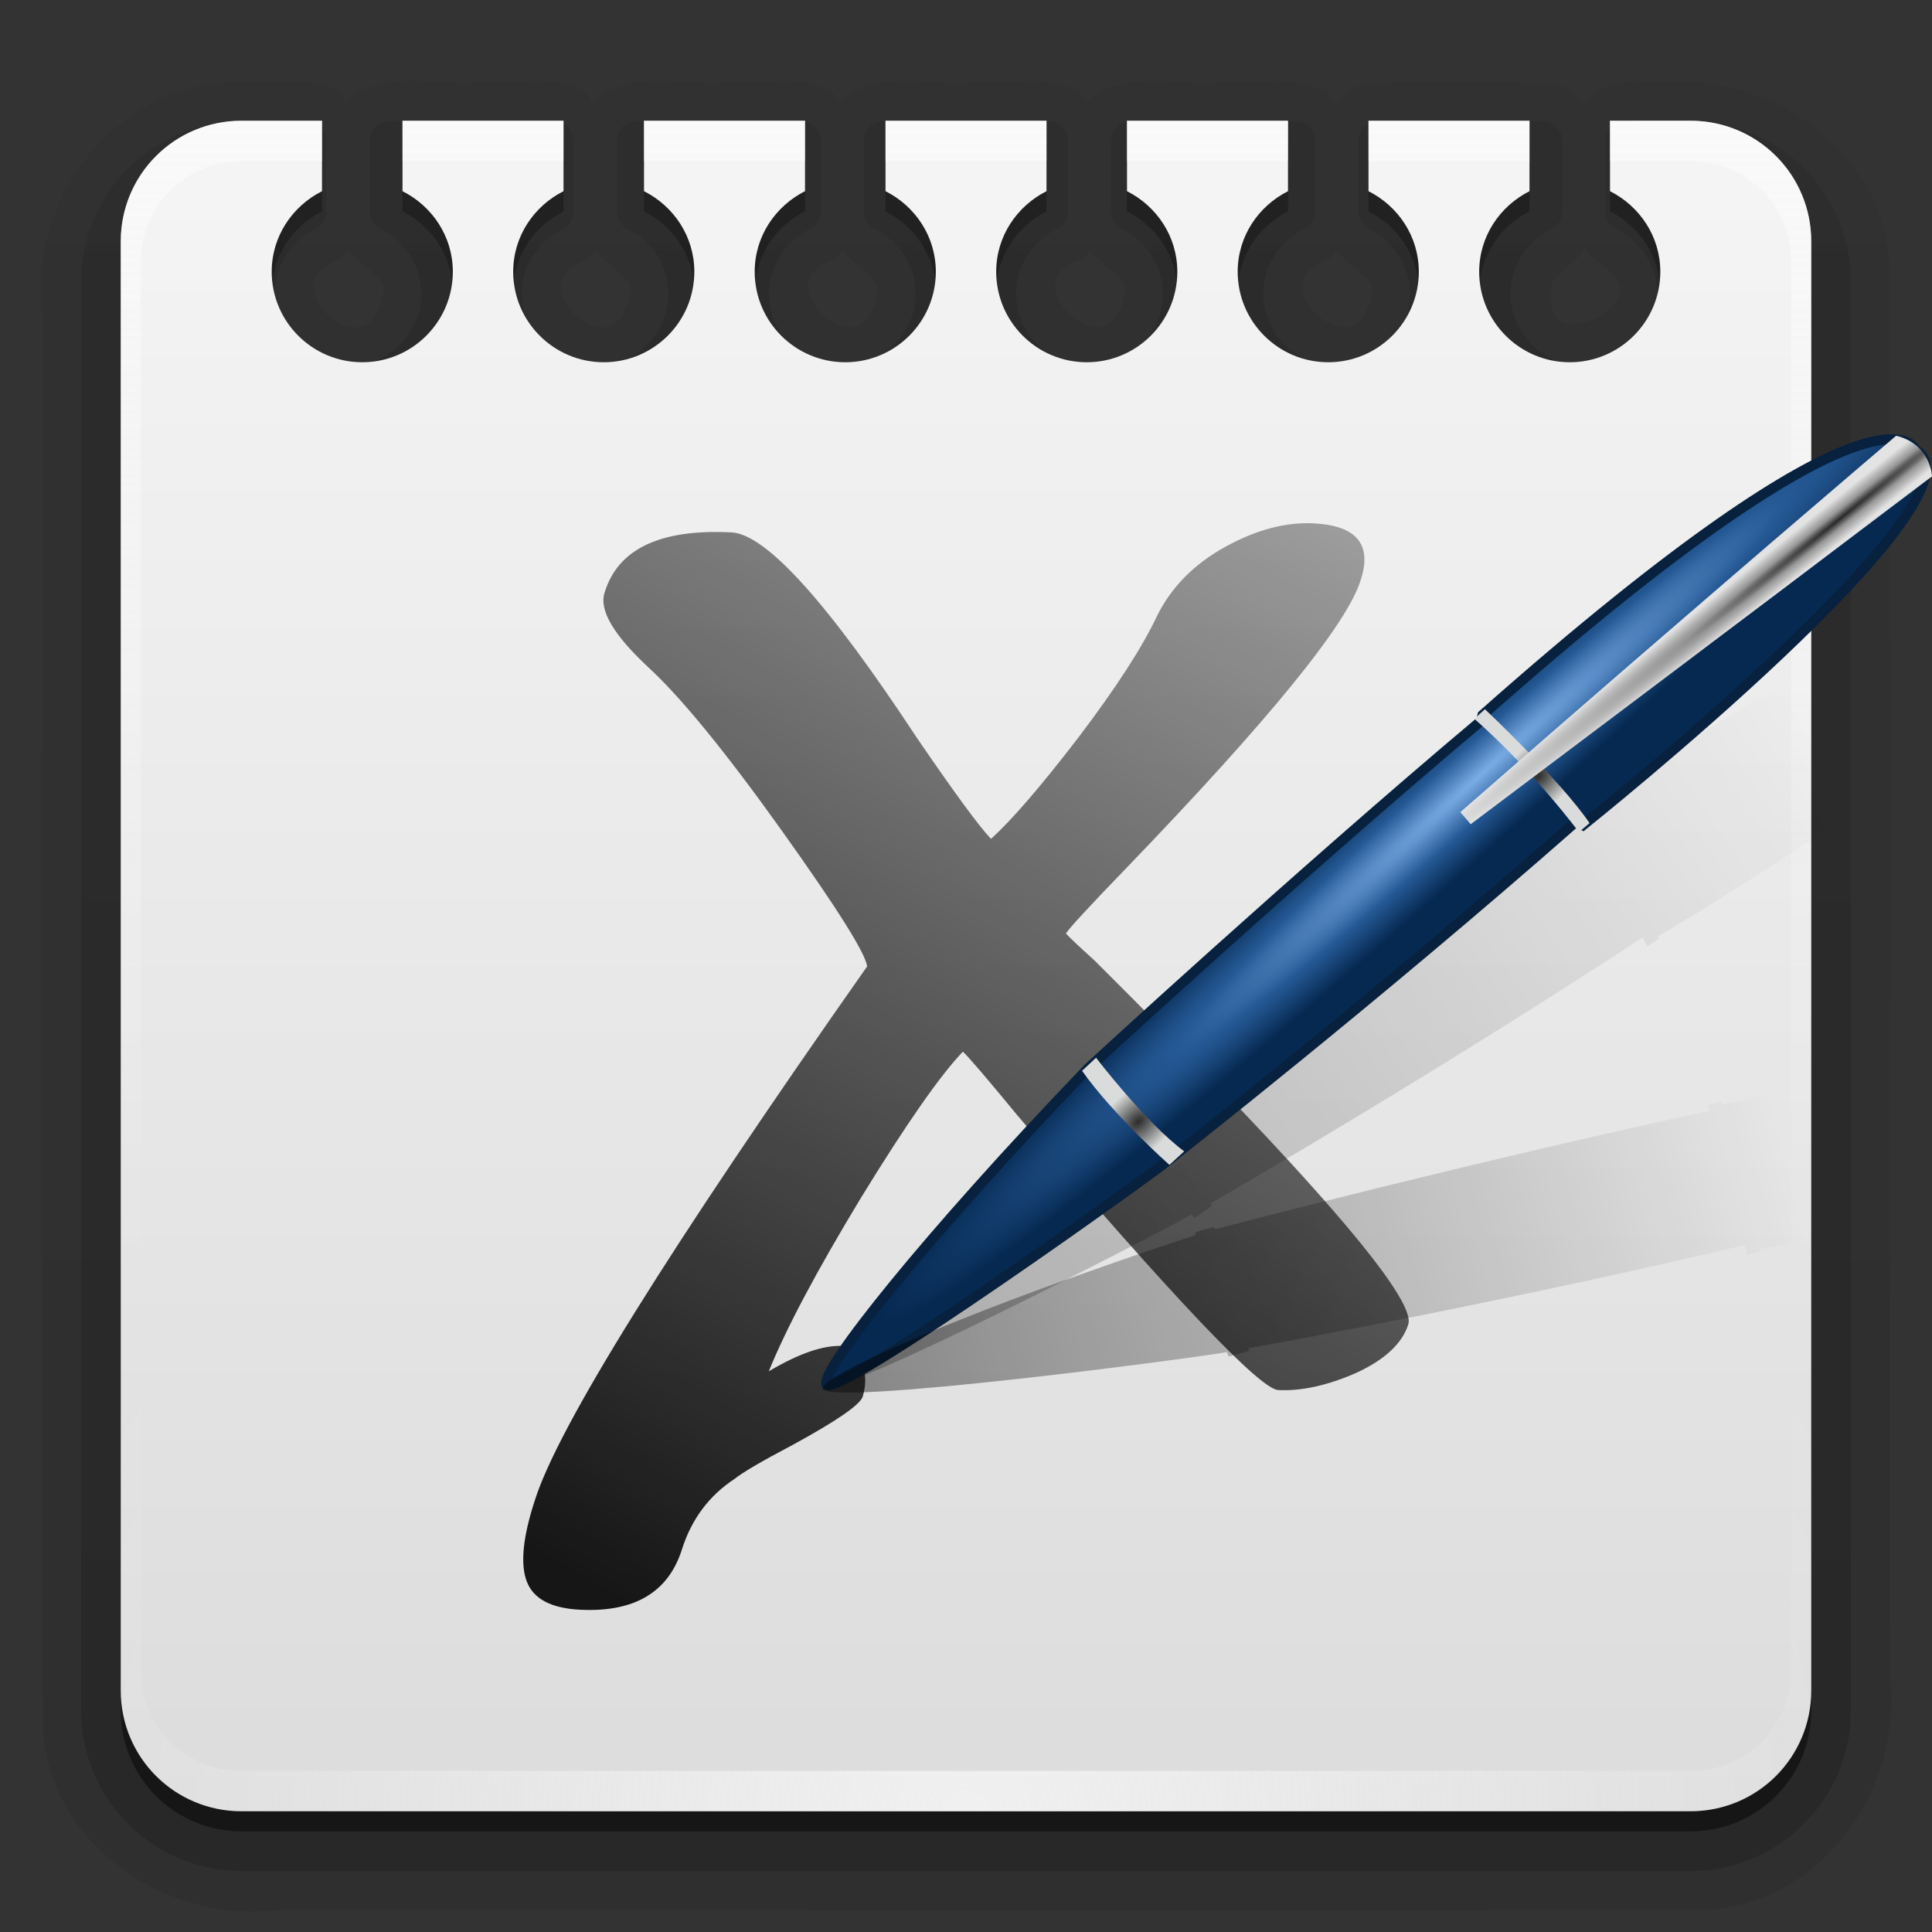 <svg height="96" width="96" xmlns="http://www.w3.org/2000/svg" xmlns:xlink="http://www.w3.org/1999/xlink"><rect width="100%" height="100%" fill="#333333" stroke="none"/><linearGradient id="a"><stop offset="0"/><stop offset="1" stop-opacity="0"/></linearGradient><linearGradient id="b"><stop offset="0"/><stop offset="1" stop-opacity=".588"/></linearGradient><linearGradient id="c" gradientTransform="scale(1.006 .994)" gradientUnits="userSpaceOnUse" x1="45.448" x2="45.448" xlink:href="#b" y1="92.54" y2="7.017"/><linearGradient id="d"><stop offset="0" stop-color="#fefefe"/><stop offset="1" stop-color="#fefefe" stop-opacity="0"/></linearGradient><linearGradient id="e" gradientUnits="userSpaceOnUse" x1="36.357" x2="36.357" xlink:href="#d" y1="6" y2="63.893"/><linearGradient id="f" gradientUnits="userSpaceOnUse" x1="48" x2="48" y1="90" y2="5.988"><stop offset="0" stop-color="#dcdcdc"/><stop offset="1" stop-color="#f5f5f5"/></linearGradient><radialGradient id="g" cx="48" cy="90.172" gradientTransform="matrix(1.157 0 0 .996 -7.551 .197)" gradientUnits="userSpaceOnUse" r="42" xlink:href="#d"/><linearGradient id="h" gradientTransform="matrix(1.024 0 0 1.012 -1.143 .929)" gradientUnits="userSpaceOnUse" x1="48" x2="48" xlink:href="#c" y1="90" y2="5.988"/><linearGradient id="i" gradientUnits="userSpaceOnUse" x1="48" x2="48" xlink:href="#b" y1="91" y2="6.988"/><linearGradient id="j" gradientUnits="userSpaceOnUse" x1="32" x2="84" xlink:href="#a" y1="80" y2="-10.067"/><linearGradient id="k" gradientTransform="matrix(.696 .525 -.525 .696 12.351 -40.127)" gradientUnits="userSpaceOnUse" x1="103.948" x2="137.927" xlink:href="#a" y1="79.295" y2="36.917"/><radialGradient id="l" cx="425.51" cy="356.623" gradientTransform="matrix(-.021 -.017 .226 -.282 -136.43 244.919)" gradientUnits="userSpaceOnUse" r="143.342"><stop offset="0" stop-color="#7bade5"/><stop offset=".501" stop-color="#255995"/><stop offset="1" stop-color="#062951"/></radialGradient><radialGradient id="m" cx="289.441" cy="390.452" gradientTransform="matrix(.087 .069 -.107 .134 -66.303 90.119)" gradientUnits="userSpaceOnUse" r="17.677" xlink:href="#n"/><linearGradient id="n"><stop offset="0" stop-color="#2b2b2b"/><stop offset=".5" stop-color="#828383"/><stop offset="1" stop-color="#dadbdb"/></linearGradient><radialGradient id="o" cx="283.507" cy="382.148" gradientTransform="matrix(.087 .069 -.107 .134 -44.944 65.935)" gradientUnits="userSpaceOnUse" r="17.677" xlink:href="#n"/><radialGradient id="p" cx="418.456" cy="181.19" gradientTransform="matrix(-.014 -.013 .355 -.39 -103.154 193.493)" gradientUnits="userSpaceOnUse" r="63.069"><stop offset="0" stop-color="#282828"/><stop offset=".393" stop-color="#969696"/><stop offset="1" stop-color="#e3e3e3"/></radialGradient><linearGradient id="q" gradientTransform="matrix(.833 .257 -.257 .833 -22.973 -24.07)" gradientUnits="userSpaceOnUse" x1="102.762" x2="144.102" xlink:href="#a" y1="78.68" y2="27.597"/><g><path d="m20.906 4.031c-1.12-.039-2.394.038-3.5.812a.906.906 0 0 0 -.188.219c-.125-.124-.171-.345-.312-.438-.565-.37-1.192-.485-1.781-.531-1.179-.092-2.376.078-3.031 0a.906.906 0 0 0 -.062 0c-6.05-.18-10.657 5.651-9.938 11.438 0.0.042-0.0.083 0 .125.031 23.42-.078 46.823.031 70.25a.906.906 0 0 0 0 .062c.43 5.797 6.186 9.608 11.656 8.938.042-.005.083.006.125 0 23.669-.031 47.324.078 71-.031a.906.906 0 0 0 .062 0c5.797-.43 9.608-6.186 8.938-11.656-.005-.042.006-.083 0-.125-.031-23.336.078-46.657-.031-70a.906.906 0 0 0 0-.062c-.425-5.729-6.056-9.467-11.469-8.906-.101-.021-.209-.017-.312-.031-.884-.123-1.849-.027-2.688.406-.269.139-.463.397-.688.625-.373-.424-.836-.81-1.469-.969a.906.906 0 0 0 -.219-.031c-3.033.035-6.229-.238-9.406.125a.906.906 0 0 0 -.312.094c-.414.214-.609.611-.875.938-.185-.214-.273-.547-.5-.688-.586-.364-1.233-.489-1.844-.531-1.222-.085-2.452.113-3.156.031a.906.906 0 0 0 -.219 0c-.813.111-1.85-.023-2.969-.062s-2.393.037-3.5.812a.906.906 0 0 0 -.188.219c-.015.02-.017.042-.031.062-.15-.151-.201-.423-.375-.531-.586-.364-1.233-.489-1.844-.531-1.222-.085-2.452.113-3.156.031a.906.906 0 0 0 -.219 0c-.813.111-1.85-.023-2.969-.062s-2.393.037-3.5.812a.906.906 0 0 0 -.188.219c-.015.02-.017.042-.031.062-.15-.151-.201-.423-.375-.531-.586-.364-1.233-.489-1.844-.531-1.222-.085-2.452.113-3.156.031a.906.906 0 0 0 -.219 0c-.813.111-1.85-.023-2.969-.062s-2.393.037-3.5.812a.906.906 0 0 0 -.188.219c-.015.02-.017.042-.031.062-.15-.151-.201-.423-.375-.531-.586-.364-1.233-.489-1.844-.531-1.222-.085-2.452.113-3.156.031a.906.906 0 0 0 -.219 0c-.808.111-1.849-.023-2.969-.062zm57.844 8.312c.201.225.345.494.625.656v.031c.045.03.052.034.094.062.986.68 1.084 1.154 1 1.531-.088.393-.571.933-1.219 1.219s-1.366.296-1.719.094c-.337-.193-.587-.625-.438-1.812.131-.349.622-.737 1.281-1.312.136-.119.239-.326.375-.469zm-61.469.094c.408.451.864.814 1.188 1.094.286.247.457.459.531.625.074.166.094.304-.031.688a.906.906 0 0 0 0 .031c-.325 1.096-.744 1.311-1.156 1.375-.413.064-.994-.126-1.469-.562s-.771-1.06-.75-1.5c.021-.44.201-.855 1.219-1.281a.906.906 0 0 0 .281-.188c.09-.082.11-.193.188-.281zm12.281 0c.408.451.864.814 1.188 1.094.286.247.457.459.531.625.074.166.094.304-.031.688a.906.906 0 0 0 0 .031c-.325 1.096-.744 1.311-1.156 1.375-.413.064-.994-.126-1.469-.562s-.771-1.06-.75-1.5c.021-.44.201-.855 1.219-1.281a.906.906 0 0 0 .281-.188c.09-.082.11-.193.188-.281zm12.281 0c.408.451.864.814 1.188 1.094.286.247.457.459.531.625.074.166.094.304-.031.688a.906.906 0 0 0 0 .031c-.325 1.096-.744 1.311-1.156 1.375-.413.064-.994-.126-1.469-.562s-.771-1.06-.75-1.5c.021-.44.201-.855 1.219-1.281a.906.906 0 0 0 .281-.188c.09-.082.11-.193.188-.281zm12.281 0c.408.451.864.814 1.188 1.094.286.247.457.459.531.625.074.166.094.303-.031.688a.906.906 0 0 0 0 .031c-.317 1.092-.714 1.311-1.125 1.375s-1.022-.156-1.5-.594-.769-1.031-.75-1.469c.019-.438.199-.856 1.219-1.281a.906.906 0 0 0 .281-.188c.09-.082.11-.193.188-.281zm12.25 0c.396.436.835.79 1.156 1.062.302.256.514.454.594.625.08.171.097.324-.031.719a.906.906 0 0 0 0 .031c-.317 1.092-.714 1.311-1.125 1.375s-1.022-.156-1.5-.594-.769-1.031-.75-1.469c.019-.438.199-.856 1.219-1.281a.906.906 0 0 0 .281-.188c.088-.081.081-.196.156-.281z" fill="url(#h)" opacity=".08"/><path d="m12 7c-3.878 0-7 3.122-7 7v71c0 3.878 3.122 7 7 7h72c3.878 0 7-3.122 7-7v-71c0-3.878-3.122-7-7-7h-3.25v3.531c1.505.749 2.562 2.284 2.562 4.062 0 2.514-2.051 4.562-4.594 4.562s-4.625-2.049-4.625-4.562c0-1.779 1.057-3.313 2.562-4.062v-3.531h-8.188v3.531c1.505.749 2.562 2.284 2.562 4.062 0 2.514-2.051 4.562-4.594 4.562-2.543 0-4.625-2.049-4.625-4.562 0-1.779 1.057-3.313 2.562-4.062v-3.531h-8.188v3.531c1.505.749 2.562 2.284 2.562 4.062 0 2.514-2.051 4.562-4.594 4.562s-4.625-2.049-4.625-4.562c0-1.779 1.057-3.313 2.562-4.062v-3.531h-8.188v3.531c1.505.749 2.562 2.284 2.562 4.062 0 2.514-2.082 4.562-4.625 4.562s-4.594-2.049-4.594-4.562c0-1.779 1.057-3.313 2.562-4.062v-3.531h-8.188v3.531c1.505.749 2.562 2.284 2.562 4.062 0 2.514-2.082 4.562-4.625 4.562-2.543 0-4.594-2.049-4.594-4.562 0-1.779 1.057-3.313 2.562-4.062v-3.531h-8.188v3.531c1.505.749 2.562 2.284 2.562 4.062 0 2.514-2.082 4.562-4.625 4.562s-4.594-2.049-4.594-4.562c0-1.779 1.057-3.313 2.562-4.062v-3.531z" fill="url(#h)" opacity=".3"/><path d="m12 7c-3.324 0-6 2.676-6 6v72c0 3.324 2.676 6 6 6h72c3.324 0 6-2.676 6-6v-72c0-3.324-2.676-6-6-6h-4v3.5c1.47.741 2.5 2.242 2.5 4 0 2.484-2.016 4.5-4.5 4.5s-4.5-2.016-4.5-4.5c0-1.758 1.03-3.259 2.5-4v-3.5h-8v3.5c1.47.741 2.5 2.242 2.5 4 0 2.484-2.016 4.5-4.5 4.5s-4.5-2.016-4.5-4.5c0-1.758 1.03-3.259 2.5-4v-3.5h-8v3.5c1.47.741 2.5 2.242 2.5 4 0 2.484-2.016 4.5-4.5 4.5s-4.5-2.016-4.5-4.5c0-1.758 1.03-3.259 2.5-4v-3.5h-8v3.5c1.47.741 2.5 2.242 2.5 4 0 2.484-2.016 4.5-4.5 4.5s-4.5-2.016-4.5-4.5c0-1.758 1.03-3.259 2.5-4v-3.5h-8v3.5c1.47.741 2.5 2.242 2.5 4 0 2.484-2.016 4.5-4.5 4.5s-4.5-2.016-4.5-4.5c0-1.758 1.03-3.259 2.5-4v-3.5h-8v3.5c1.47.741 2.5 2.242 2.5 4 0 2.484-2.016 4.5-4.5 4.5s-4.5-2.016-4.5-4.5c0-1.758 1.03-3.259 2.5-4v-3.5z" fill="url(#i)" opacity=".45"/><g fill="url(#h)"><path d="m12 6.031c-4.391 0-7.969 3.578-7.969 7.969v71c0 4.391 3.578 7.969 7.969 7.969h72c4.391 0 7.969-3.578 7.969-7.969v-71c0-4.391-3.578-7.969-7.969-7.969h-3.25a.956.956 0 0 0 -.969.969v3.531a.956.956 0 0 0 .531.844c1.199.597 2.031 1.819 2.031 3.219 0 1.994-1.595 3.594-3.625 3.594s-3.656-1.608-3.656-3.594c0-1.4.832-2.622 2.031-3.219a.956.956 0 0 0 .531-.844v-3.531a.956.956 0 0 0 -.969-.969h-8.188a.956.956 0 0 0 -.969.969v3.531a.956.956 0 0 0 .531.844c1.199.597 2.031 1.819 2.031 3.219 0 1.994-1.595 3.594-3.625 3.594-2.03 0-3.656-1.608-3.656-3.594 0-1.4.832-2.622 2.031-3.219a.956.956 0 0 0 .531-.844v-3.531a.956.956 0 0 0 -.969-.969h-8.188a.956.956 0 0 0 -.969.969v3.531a.956.956 0 0 0 .531.844c1.199.597 2.031 1.819 2.031 3.219 0 1.994-1.595 3.594-3.625 3.594s-3.656-1.608-3.656-3.594c0-1.4.832-2.622 2.031-3.219a.956.956 0 0 0 .531-.844v-3.531a.956.956 0 0 0 -.969-.969h-8.188a.956.956 0 0 0 -.969.969v3.531a.956.956 0 0 0 .531.844c1.199.597 2.031 1.819 2.031 3.219 0 1.986-1.626 3.594-3.656 3.594s-3.625-1.6-3.625-3.594c0-1.4.832-2.622 2.031-3.219a.956.956 0 0 0 .531-.844v-3.531a.956.956 0 0 0 -.969-.969h-8.188a.956.956 0 0 0 -.969.969v3.531a.956.956 0 0 0 .531.844c1.199.597 2.031 1.819 2.031 3.219 0 1.986-1.626 3.594-3.656 3.594-2.03 0-3.625-1.6-3.625-3.594 0-1.4.832-2.622 2.031-3.219a.956.956 0 0 0 .531-.844v-3.531a.956.956 0 0 0 -.969-.969h-8.188a.956.956 0 0 0 -.969.969v3.531a.956.956 0 0 0 .531.844c1.199.597 2.031 1.819 2.031 3.219 0 1.986-1.626 3.594-3.656 3.594s-3.625-1.6-3.625-3.594c0-1.4.832-2.622 2.031-3.219a.956.956 0 0 0 .531-.844v-3.531a.956.956 0 0 0 -.969-.969z" opacity=".15"/><path d="m12 5c-5.483-.163-9.726 5.247-9 10.519.031 23.465-.062 46.934.047 70.397.39 5.262 5.714 8.762 10.725 8.084 23.714-.031 47.432.062 71.144-.047 5.262-.39 8.762-5.714 8.084-10.725-.031-23.381.062-46.765-.047-70.144-.39-5.262-5.714-8.762-10.725-8.084-1.534-.313-3.676.336-3.478 2.253.224 1.644-.7 4.083 1.125 5.028 5.179 3.402-4.621 7.771-3.677 1.596.488-1.496 2.883-1.914 2.459-3.852-.122-1.712.65-4.421-1.625-4.994-3.091.035-6.256-.224-9.312.125-2.071 1.07-1.006 3.804-1.219 5.656.308 1.807 3.218 2.045 2.481 4.308-1.524 5.245-8.338-.996-3.387-3.058 1.466-1.342.532-3.682.75-5.438-.684-2.445-3.663-1.412-5.513-1.625-1.984.272-4.323-.616-6.05.594-1.116 1.5-.441 3.601-.531 5.344.415 1.696 3.167 1.977 2.45 4.183-1.524 5.245-8.338-.996-3.387-3.058 1.466-1.342.532-3.682.75-5.438-.684-2.445-3.663-1.412-5.513-1.625-1.984.272-4.323-.616-6.05.594-1.116 1.5-.441 3.601-.531 5.344.412 1.695 3.165 1.974 2.448 4.177-1.561 5.254-8.328-.98-3.386-3.052 1.466-1.342.532-3.682.75-5.438-.684-2.445-3.663-1.412-5.513-1.625-1.984.272-4.323-.616-6.05.594-1.116 1.5-.441 3.601-.531 5.344.412 1.695 3.165 1.974 2.448 4.177-1.561 5.254-8.328-.98-3.386-3.052 1.466-1.342.532-3.682.75-5.438-.684-2.445-3.663-1.412-5.513-1.625-1.984.272-4.323-.616-6.05.594-1.116 1.5-.441 3.601-.531 5.344.412 1.695 3.165 1.974 2.448 4.177-1.561 5.254-8.328-.98-3.386-3.052 1.466-1.342.532-3.682.75-5.438-.602-2.412-3.458-1.415-5.219-1.625z" opacity=".1"/></g></g><path d="m12 6c-3.324 0-6 2.676-6 6v72c0 3.324 2.676 6 6 6h72c3.324 0 6-2.676 6-6v-72c0-3.324-2.676-6-6-6h-4v3.5c1.47.741 2.5 2.242 2.5 4 0 2.484-2.016 4.5-4.5 4.5s-4.5-2.016-4.5-4.5c0-1.758 1.03-3.259 2.5-4v-3.5h-8v3.5c1.47.741 2.5 2.242 2.5 4 0 2.484-2.016 4.5-4.5 4.5s-4.5-2.016-4.5-4.5c0-1.758 1.03-3.259 2.5-4v-3.5h-8v3.5c1.47.741 2.5 2.242 2.5 4 0 2.484-2.016 4.5-4.5 4.5s-4.5-2.016-4.5-4.5c0-1.758 1.03-3.259 2.5-4v-3.5h-8v3.5c1.47.741 2.5 2.242 2.5 4 0 2.484-2.016 4.5-4.5 4.5s-4.5-2.016-4.5-4.5c0-1.758 1.03-3.259 2.5-4v-3.5h-8v3.5c1.47.741 2.5 2.242 2.5 4 0 2.484-2.016 4.5-4.5 4.5s-4.5-2.016-4.5-4.5c0-1.758 1.03-3.259 2.5-4v-3.5h-8v3.5c1.47.741 2.5 2.242 2.5 4 0 2.484-2.016 4.5-4.5 4.5s-4.5-2.016-4.5-4.5c0-1.758 1.03-3.259 2.5-4v-3.5z" fill="url(#f)"/><path d="m12 6c-3.324 0-6 2.676-6 6v2 68 2c0 .335.041.651.094.969.049.296.097.597.188.875.01.03.021.064.031.094.099.288.235.547.375.812.145.274.316.536.5.781s.374.473.594.688c.44.428.943.815 1.5 1.094.279.14.573.247.875.344-.256-.1-.487-.236-.719-.375-.007-.004-.024.004-.031 0-.032-.019-.062-.043-.094-.062-.12-.077-.231-.164-.344-.25-.106-.081-.213-.161-.312-.25-.178-.161-.347-.345-.5-.531-.108-.13-.218-.265-.312-.406-.025-.038-.038-.086-.062-.125-.065-.103-.13-.205-.188-.312-.101-.195-.206-.416-.281-.625-.008-.022-.024-.041-.031-.062-.032-.092-.036-.187-.062-.281-.03-.107-.07-.203-.094-.312-.073-.342-.125-.698-.125-1.062v-2-68-2c0-2.782 2.218-5 5-5h2 2v-2zm8 0v2h8v-2zm12 0v2h8v-2zm12 0v2h8v-2zm12 0v2h8v-2zm12 0v2h8v-2zm12 0v2h2 2c2.782 0 5 2.218 5 5v2 68 2c0 .364-.052.721-.125 1.062-.044.207-.088.398-.156.594-.008.022-.023.041-.031.062-.063.174-.138.367-.219.531-.042.083-.079.17-.125.25-.055.097-.127.188-.188.281-.094.141-.205.276-.312.406-.143.174-.303.347-.469.5-.011.01-.02.021-.031.031-.138.126-.285.234-.438.344-.103.073-.204.153-.312.219-.007.004-.024-.004-.031 0-.232.139-.463.275-.719.375.302-.097.596-.204.875-.344.557-.279 1.06-.666 1.5-1.094.22-.214.409-.442.594-.688s.355-.508.5-.781c.14-.265.276-.525.375-.812.01-.031.021-.063.031-.094.09-.278.139-.579.188-.875.052-.318.094-.634.094-.969v-2-68-2c0-3.324-2.676-6-6-6z" fill="url(#e)" opacity=".5"/><path d="m12 90c-3.324 0-6-2.676-6-6v-2-68-2c0-.335.041-.651.094-.969.049-.296.097-.597.188-.875.01-.03.021-.064.031-.094.099-.288.235-.547.375-.812.145-.274.316-.536.5-.781s.374-.473.594-.688c.44-.428.943-.815 1.5-1.094.279-.14.573-.247.875-.344-.256.1-.487.236-.719.375-.007.004-.024-.004-.031 0-.032.019-.062.043-.094.062-.12.077-.231.164-.344.25-.106.081-.213.161-.312.25-.178.161-.347.345-.5.531-.108.13-.218.265-.312.406-.025.038-.038.086-.062.125-.065.103-.13.205-.188.312-.101.195-.206.416-.281.625-.008.022-.024.041-.031.062-.032.092-.036.187-.062.281-.03.107-.07.203-.094.312-.073.342-.125.698-.125 1.062v2 68 2c0 2.782 2.218 5 5 5h2 68 2c2.782 0 5-2.218 5-5v-2-68-2c0-.364-.052-.721-.125-1.062-.044-.207-.088-.398-.156-.594-.008-.022-.023-.041-.031-.062-.063-.174-.138-.367-.219-.531-.042-.083-.079-.17-.125-.25-.055-.097-.127-.188-.188-.281-.094-.141-.205-.276-.312-.406-.143-.174-.303-.347-.469-.5-.011-.01-.02-.021-.031-.031-.138-.126-.285-.234-.438-.344-.103-.073-.204-.153-.312-.219-.007-.004-.024.004-.031 0-.232-.139-.463-.275-.719-.375.302.097.596.204.875.344.557.279 1.06.666 1.5 1.094.22.214.409.442.594.688s.355.508.5.781c.14.265.276.525.375.812.01.031.021.063.031.094.09.278.139.579.188.875.052.318.094.634.094.969v2 68 2c0 3.324-2.676 6-6 6z" fill="url(#g)" opacity=".6"/><path d="m52.966 46.384c.179.202.653.65 1.423 1.344 10.81 10.765 16.006 16.793 15.587 18.083-.301.949-1.167 1.754-2.599 2.414-1.43.622-2.718.904-3.864.846-.908-.046-5.217-4.583-12.927-13.61-1.556-1.891-2.47-2.959-2.741-3.204-1.13 1.177-2.818 3.598-5.066 7.264-2.198 3.63-3.724 6.503-4.578 8.619 1.495-.889 2.719-1.309 3.675-1.261.478.024.795.31.951.858.207.512.219 1.072.036 1.679-.17.416-1.323 1.206-3.458 2.371-1.537.809-2.508 1.377-2.913 1.704-1.251.824-2.115 1.976-2.594 3.455-.666 2.164-2.36 3.178-5.083 3.04-1.433-.072-2.313-.541-2.641-1.406-.328-.865-.194-2.208.402-4.029 1.144-3.644 6.647-12.487 16.509-26.527-.056-.62-1.469-2.87-4.239-6.751-2.77-3.881-4.969-6.575-6.597-8.084-1.764-1.632-2.498-2.883-2.203-3.756.666-2.164 2.766-3.157 6.301-2.979 1.719.087 4.784 3.481 9.194 10.182 1.884 2.756 3.117 4.438 3.701 5.046 1.017-.913 2.466-2.594 4.349-5.044 1.885-2.489 3.188-4.505 3.91-6.05.715-1.429 1.842-2.568 3.382-3.416 1.54-.848 3.002-1.237 4.388-1.167 2.149.109 2.927 1.054 2.334 2.837-.666 2.165-4.541 6.924-11.626 14.279-1.848 1.912-2.852 2.999-3.012 3.261" fill="url(#j)" opacity=".9"/><g><path d="m100.251 29.75s-.24.148-.247.152c-1.914-.293-7.196.912-21.816 10.52-.013-.016-.106-.118-.106-.118l-.577.392c.065.076.123.152.186.229-9.753 6.079-20.272 13.297-21.112 13.874-.001-.001-.018-.034-.018-.034l-.01-.06-.042.044c-.001-.001-.018-.034-.018-.034l-.764.534c.006.011.012.023.018.034l-.034.018.018.034c0.0 0.0.034.063.036.068-9.13 7.158-14.957 12.691-14.846 13.442.149 1.01 17.551-8.03 18.283-8.501.025.026.15.16.15.16l.026.008.84-.596-.018-.034c-0-0-.057-.071-.062-.076 1.753-1.013 11.335-6.588 21.48-13.219.122.214.234.443.234.443l.577-.392c-.016-.032-.037-.07-.054-.102.753-.445 16.638-9.845 18.862-14.255.202-.112.286-.168.485-.278 0 0 .179-1.584-1.472-2.252z" fill="url(#q)" opacity=".25"/><g transform="matrix(.77 .122 -.122 .77 140.207 -59.201)"><path d="m279.476 404.243c-.007-.004-7.446-4.112-16.804-11.401-8.082-6.285-13.538-12.214-13.544-12.22l-.122-.133 3.646-4.669.157-.205.169.197c.017.01 5.4 6.295 13.725 12.78 7.913 6.157 16.594 10.586 16.612 10.595l.229.117-3.911 5.026zm-16.542-11.737c8.545 6.656 15.469 10.644 16.589 11.275l3.372-4.334c-1.423-.743-9.253-4.919-16.453-10.521-7.504-5.845-12.637-11.533-13.614-12.645l-3.264 4.184c.849.905 6.01 6.32 13.37 12.041z" fill="#4d4d4d" transform="matrix(.211 0 0 .211 -139.345 79.703)"/><g fill-rule="evenodd"><path d="m-80.52 164.423s11.205-12.022 22.174-25.259l.479.148s22.747-24.929 17.183-26.947c0 0-2.782-5.509-24.601 21.001l-.042.398c-10.067 11.61-21.253 25.766-21.253 25.766-8.64 12.42-13.77 21.6-13.346 22.487.577 1.206 19.44-17.473 19.407-17.594z" fill="url(#l)" stroke="#07213e" stroke-width=".641"/><path d="m-86.948 159.761c2.449 2.507 6.441 5.053 6.441 5.053l.791-1.003c-2.709-1.416-6.48-5.014-6.48-5.014z" fill="url(#m)"/><path d="m-65.762 133.687c4.32 2.758 7.714 6.094 7.714 6.094l.579-.675c-2.304-2.438-7.723-6.126-7.723-6.126z" fill="url(#o)"/><path d="m-42.031 111.662c2.276.193 2.661 2.199 2.661 2.199-10.376 10.8-25.573 26.499-25.573 26.499l-.771-.656c13.384-16.046 23.683-28.042 23.683-28.042" fill="url(#p)"/></g></g><path d="m109.958 52.358s-.276.058-.284.059c-1.701-.926-7.077-1.587-24.092 2.482-.007-.02-.06-.147-.06-.147l-.676.173c.035.094.064.185.097.278-11.238 2.404-23.584 5.619-24.57 5.876-0-.001-.005-.038-.005-.038l.011-.06-.055.027c-0-.001-.005-.038-.005-.038l-.9.243c.002.012.004.026.005.038l-.038.005.005.038c0.0 0.0.01.071.011.076-11.019 3.631-18.379 6.854-18.53 7.598-.203 1.001 19.235-1.589 20.084-1.784.014.033.087.202.087.202l.022.016.993-.275-.005-.038c-0-0-.029-.086-.032-.093 1.993-.357 12.899-2.345 24.693-5.134.042.243.07.496.07.496l.676-.173c-.004-.035-.012-.078-.016-.114.859-.162 18.993-3.606 22.583-6.999.228-.037.326-.061.551-.097 0 0 .707-1.429-.62-2.618z" fill="url(#k)" opacity=".4"/></g></svg>